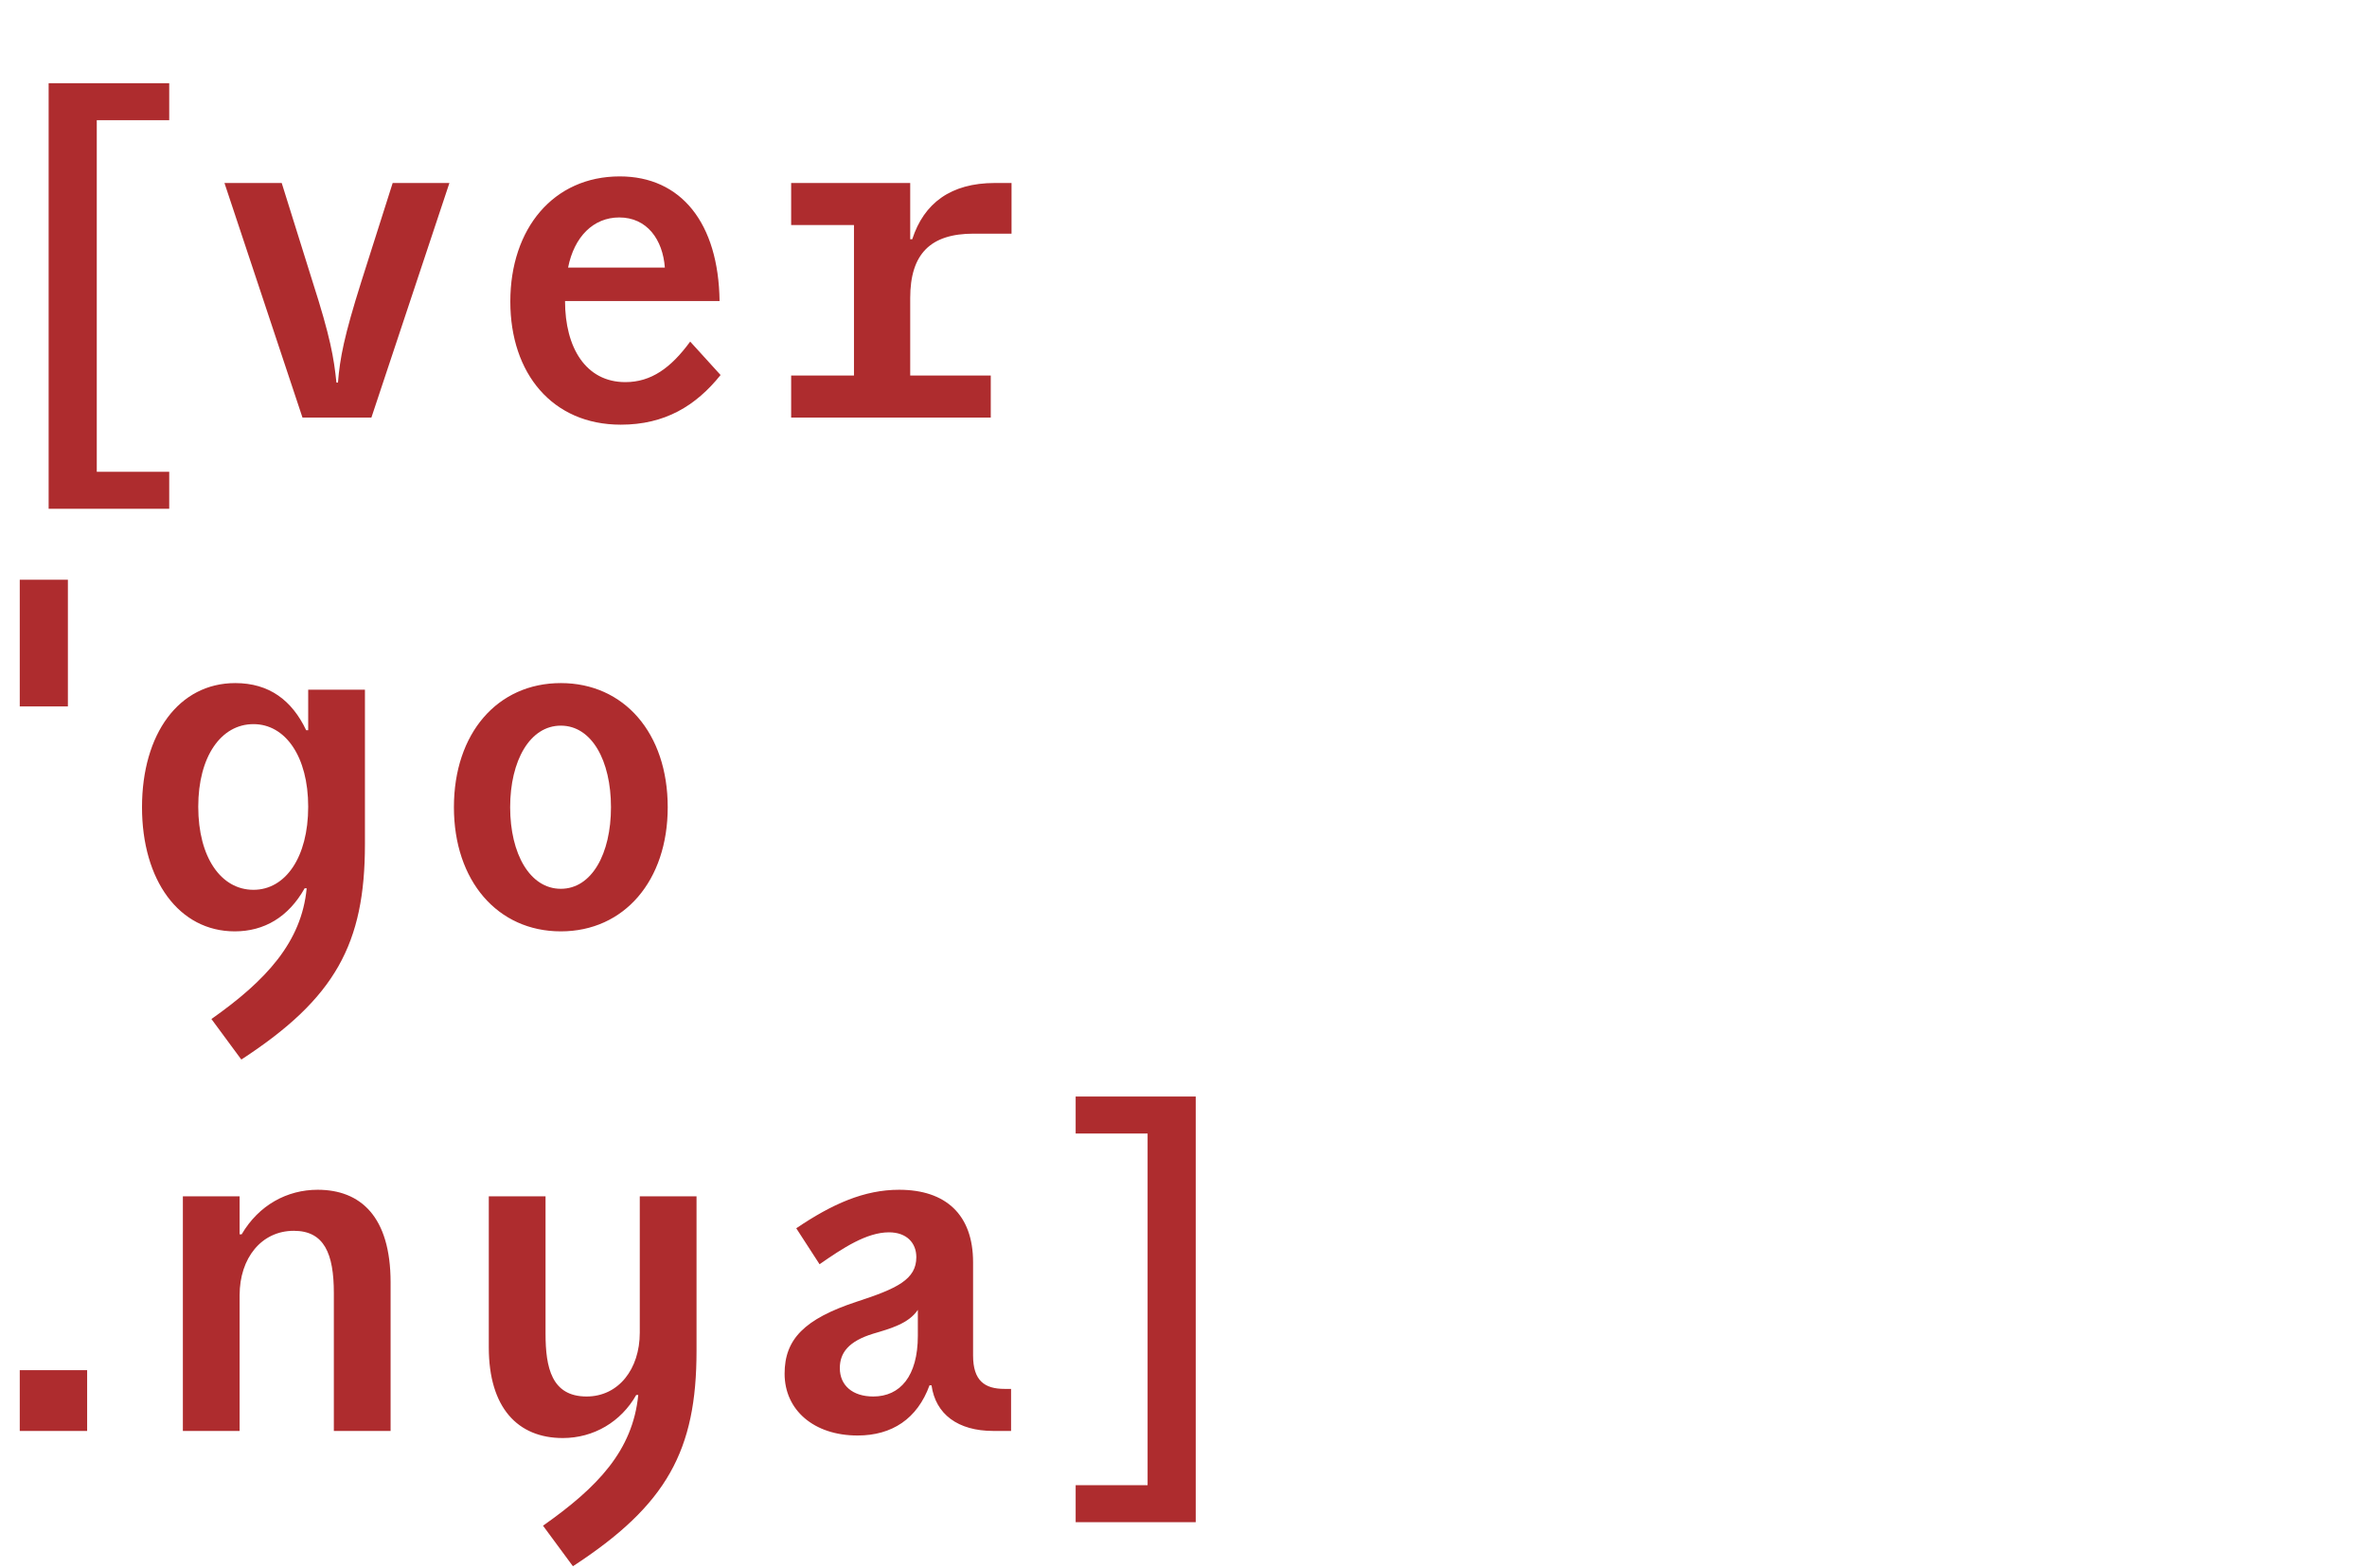 <svg width="299" height="198" viewBox="0 0 299 198" fill="none" xmlns="http://www.w3.org/2000/svg">
<path d="M6.144 64.266V10.506H21.376V15.178H12.224V59.594H21.376V64.266H6.144ZM38.21 52.746L28.354 23.114H35.586L39.49 35.594C41.73 42.57 42.178 45.194 42.498 48.33H42.69C42.946 45.194 43.458 42.506 45.634 35.594L49.602 23.114H56.77L46.914 52.746H38.21ZM78.416 53.642C69.776 53.642 64.464 47.178 64.464 38.09C64.464 28.874 69.904 22.282 78.288 22.282C86.032 22.282 90.768 28.17 90.896 38.026H71.376C71.376 43.914 74 48.266 78.992 48.266C82.256 48.266 84.752 46.474 87.184 43.146L91.024 47.37C87.888 51.274 83.984 53.642 78.416 53.642ZM71.76 33.802H83.984C83.728 30.282 81.744 27.466 78.224 27.466C74.96 27.466 72.528 29.898 71.76 33.802ZM99.939 52.746V47.434H107.874V28.426H99.939V23.114H114.978V30.218H115.234C116.706 25.674 120.098 23.114 125.666 23.114H127.778V29.514H122.978C117.538 29.514 114.978 32.074 114.978 37.642V47.434H125.154V52.746H99.939ZM2.496 89.226V73.226H8.576V89.226H2.496ZM26.707 128.714C33.619 123.85 38.099 118.986 38.739 112.202H38.483C36.435 115.85 33.363 117.642 29.651 117.642C22.611 117.642 17.939 111.178 17.939 101.962C17.939 92.682 22.611 86.282 29.715 86.282C34.003 86.282 36.883 88.458 38.675 92.234H38.931V87.114H46.099V106.634C46.099 119.178 42.387 126.09 30.483 133.834L26.707 128.714ZM25.043 101.898C25.043 108.298 27.923 112.394 32.019 112.394C36.051 112.394 38.931 108.298 38.931 101.898C38.931 95.562 36.051 91.466 32.019 91.466C27.923 91.466 25.043 95.562 25.043 101.898ZM70.843 117.642C62.843 117.642 57.339 111.242 57.339 101.962C57.339 92.618 62.843 86.282 70.843 86.282C78.843 86.282 84.347 92.618 84.347 101.962C84.347 111.242 78.843 117.642 70.843 117.642ZM64.443 101.962C64.443 107.85 66.939 112.266 70.843 112.266C74.747 112.266 77.179 107.85 77.179 101.962C77.179 96.074 74.747 91.658 70.843 91.658C66.939 91.658 64.443 96.074 64.443 101.962ZM2.496 180.746V173.066H11.008V180.746H2.496ZM23.1 180.746V151.114H30.268V155.914H30.524C32.7 152.202 36.284 150.282 40.124 150.282C45.5 150.282 49.34 153.61 49.34 161.994V180.746H42.172V163.338C42.172 158.346 40.956 155.466 37.116 155.466C33.02 155.466 30.268 158.922 30.268 163.594V180.746H23.1ZM68.594 192.714C75.505 187.85 79.921 183.242 80.626 176.202H80.37C78.45 179.594 74.993 181.642 71.09 181.642C65.394 181.642 61.745 177.802 61.745 170.186V151.114H68.913V168.458C68.913 172.746 69.681 176.394 74.097 176.394C78.129 176.394 80.817 172.938 80.817 168.33V151.114H87.986V170.634C87.986 183.178 84.273 190.09 72.37 197.834L68.594 192.714ZM108.327 181.322C102.823 181.322 99.111 178.122 99.111 173.514C99.111 169.162 101.607 166.602 108.199 164.426C113.319 162.762 115.751 161.61 115.751 158.794C115.751 157.002 114.535 155.658 112.295 155.658C109.479 155.658 106.471 157.642 103.527 159.69L100.583 155.146C105.127 152.074 109.159 150.282 113.575 150.282C119.463 150.282 122.919 153.418 122.919 159.434V171.21C122.919 174.41 124.391 175.434 126.887 175.434H127.719V180.746H125.479C120.999 180.746 118.183 178.634 117.671 174.986H117.415C115.879 179.21 112.679 181.322 108.327 181.322ZM106.087 172.81C106.087 174.986 107.687 176.394 110.311 176.394C113.703 176.394 115.943 173.834 115.943 168.714V165.45C114.791 167.178 112.487 167.818 110.311 168.458C107.175 169.418 106.087 170.89 106.087 172.81ZM135.877 192.266V187.594H144.965V143.178H135.877V138.506H151.045V192.266H135.877Z" fill="#AE2C2E"/>
</svg>
